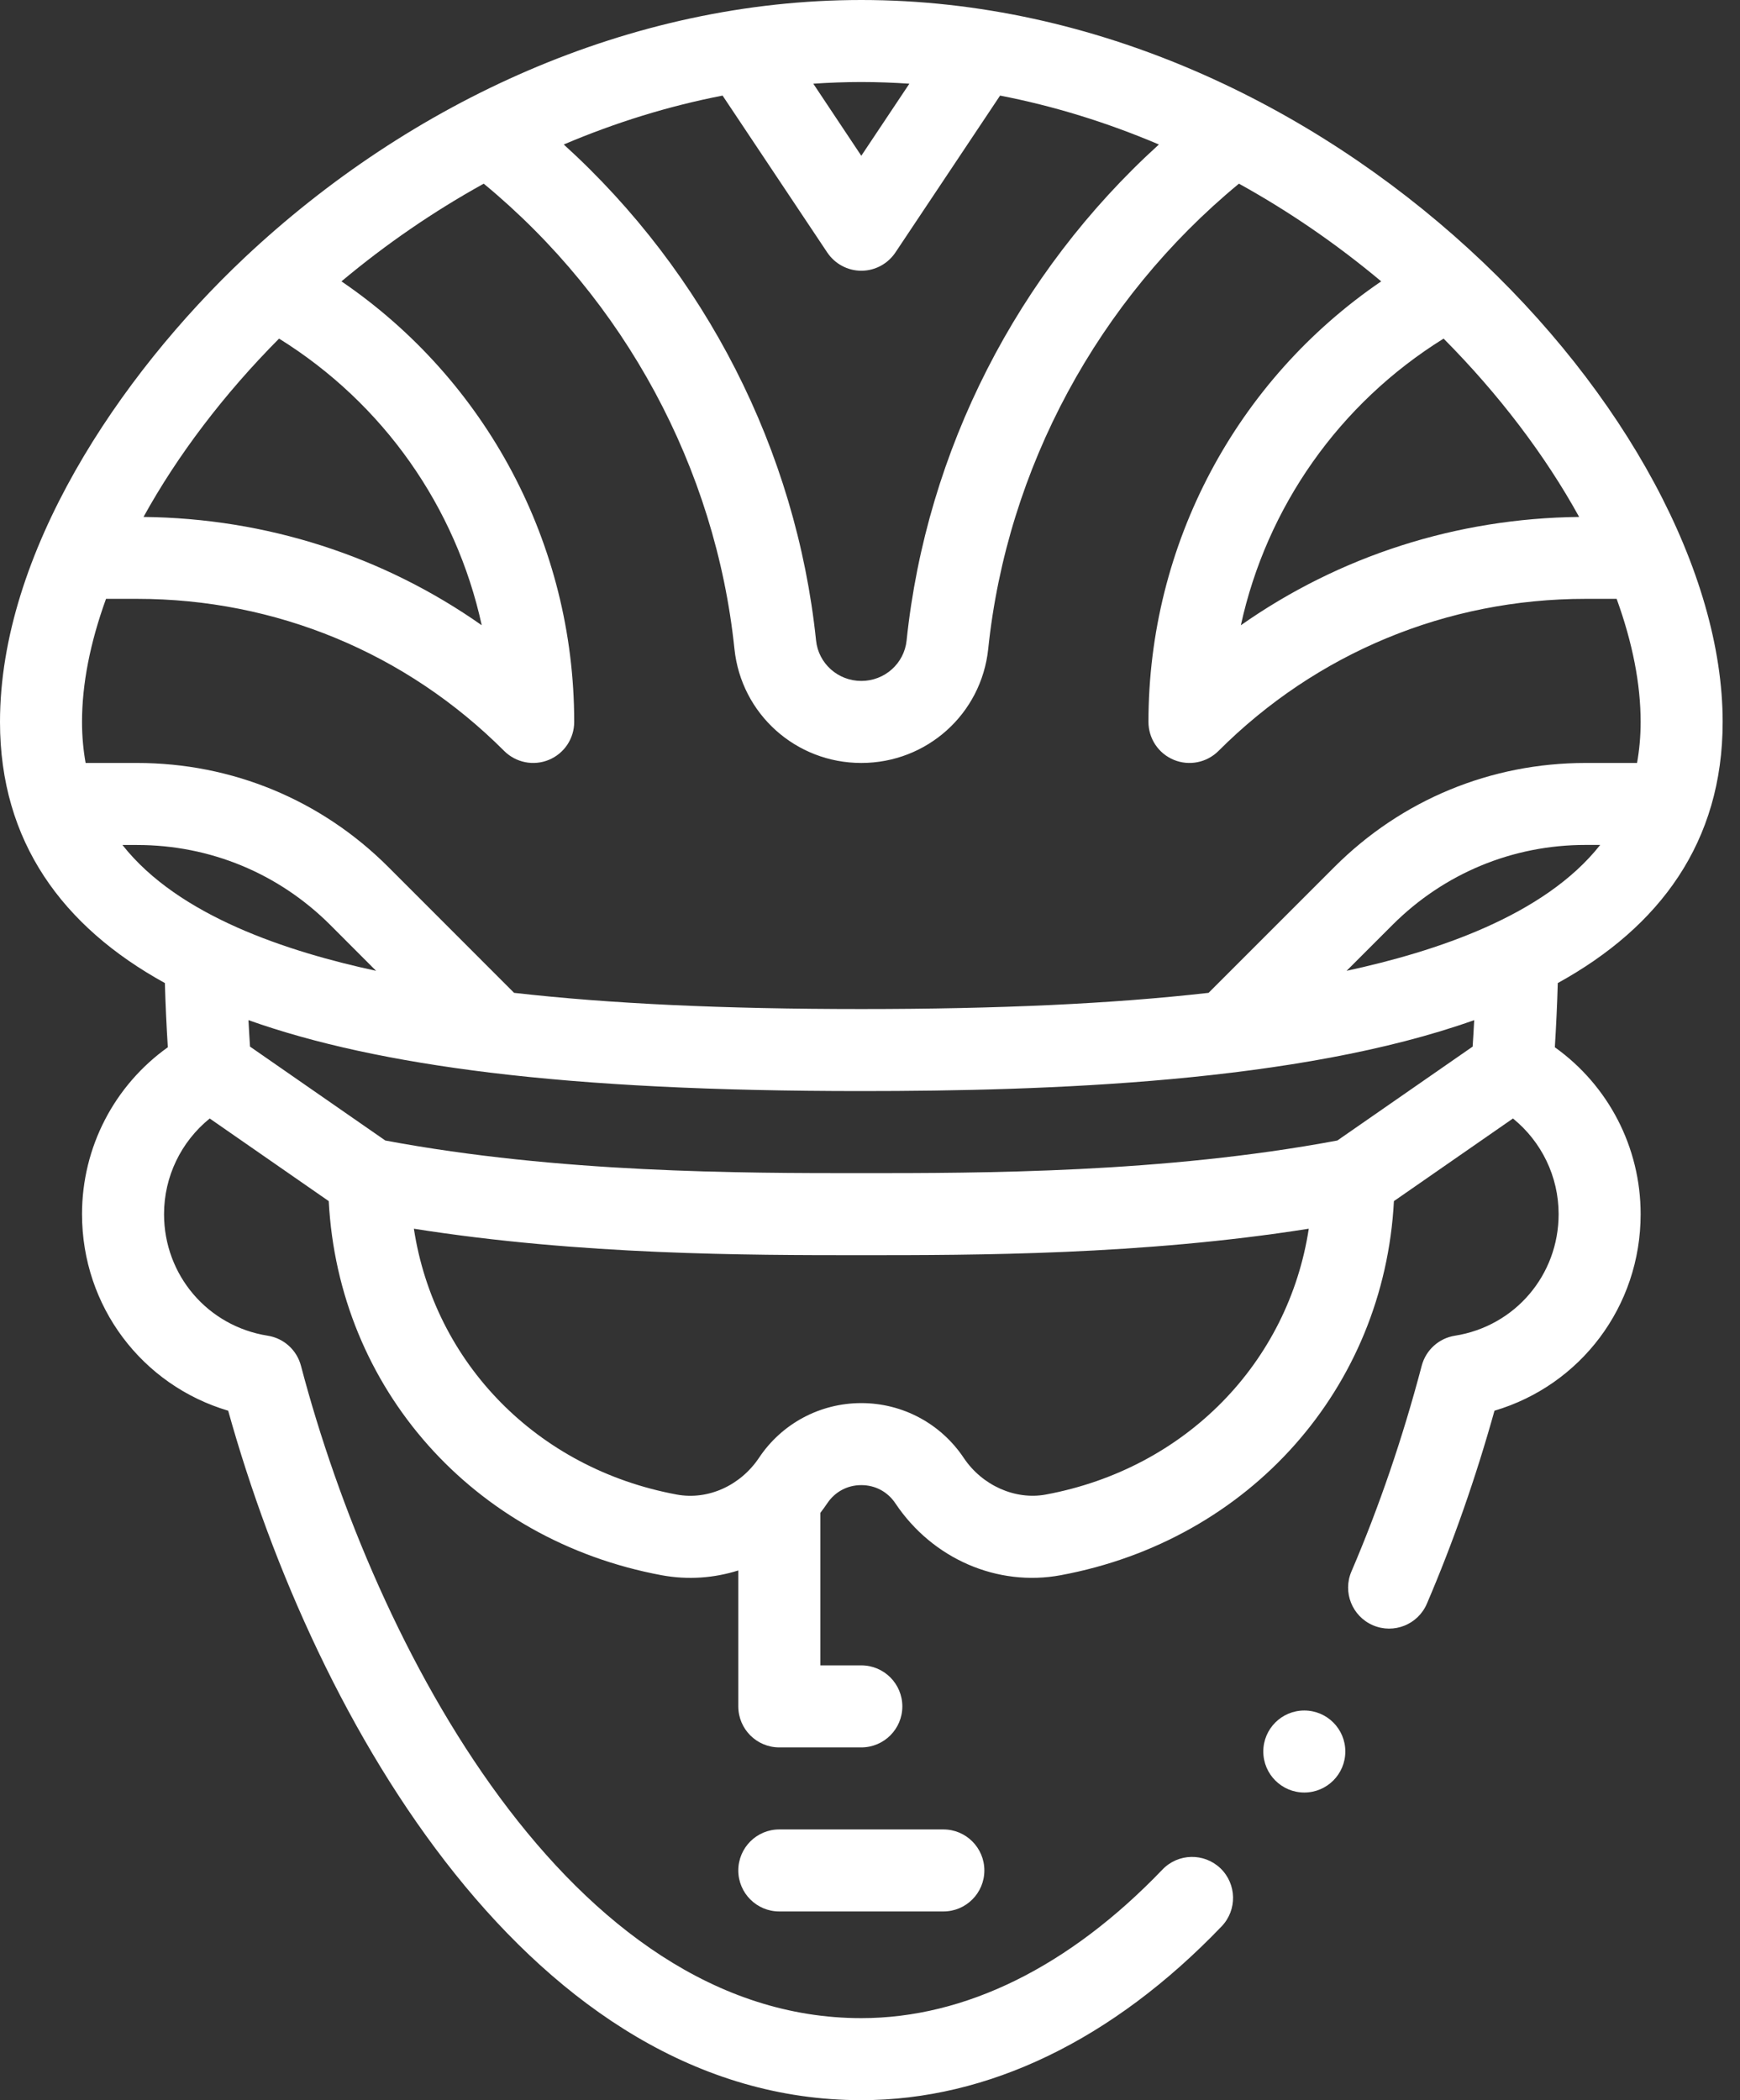 <svg width="29" height="35" viewBox="0 0 29 35" fill="none" xmlns="http://www.w3.org/2000/svg">
<rect x="0" y="0" width="29" height="35" fill="#333333" stroke="none"/>
<path d="M2.748 16.383C2.758 16.739 2.775 17.097 2.797 17.453C1.905 18.09 1.367 19.119 1.367 20.234C1.367 21.772 2.368 23.085 3.803 23.51C5.271 28.771 8.898 35 14.355 35C16.467 35 18.544 33.998 20.361 32.103C20.622 31.83 20.613 31.398 20.341 31.136C20.068 30.875 19.635 30.884 19.374 31.157C17.821 32.777 16.086 33.633 14.355 33.633C9.508 33.633 6.252 27.455 5.016 22.761C4.947 22.499 4.73 22.302 4.462 22.26C3.461 22.102 2.734 21.25 2.734 20.234C2.734 19.607 3.019 19.026 3.495 18.64L5.479 20.017C5.642 23.13 7.878 25.667 11.029 26.252C11.465 26.332 11.9 26.3 12.305 26.172V28.438C12.305 28.815 12.611 29.121 12.988 29.121H14.355C14.733 29.121 15.039 28.815 15.039 28.438C15.039 28.06 14.733 27.754 14.355 27.754H13.672V25.213C13.712 25.161 13.75 25.109 13.787 25.054C13.916 24.861 14.123 24.75 14.355 24.75H14.355C14.588 24.75 14.795 24.861 14.924 25.055C15.541 25.978 16.623 26.448 17.681 26.251C20.833 25.665 23.069 23.128 23.232 20.017L25.216 18.64C25.692 19.026 25.977 19.607 25.977 20.234C25.977 21.25 25.25 22.102 24.249 22.26C23.981 22.302 23.764 22.499 23.695 22.761C23.379 23.961 22.985 25.114 22.524 26.189C22.375 26.535 22.536 26.937 22.883 27.086C23.23 27.235 23.632 27.074 23.781 26.727C24.216 25.712 24.595 24.631 24.908 23.51C26.343 23.085 27.344 21.772 27.344 20.234C27.344 19.119 26.806 18.09 25.914 17.453C25.936 17.097 25.953 16.739 25.963 16.383C27.666 15.445 28.711 14.031 28.711 12.031C28.711 7.05 22.209 0 14.355 0C10.505 0 6.838 1.696 4.076 4.294C1.979 6.27 0 9.226 0 12.031C0 14.027 1.042 15.443 2.748 16.383ZM2.285 9.98C4.596 9.98 6.769 10.88 8.403 12.515C8.599 12.71 8.893 12.769 9.148 12.663C9.404 12.557 9.57 12.308 9.57 12.031C9.57 9.068 8.105 6.335 5.691 4.689C6.433 4.068 7.227 3.523 8.062 3.061C10.41 4.998 11.927 7.8 12.241 10.816C12.354 11.898 13.263 12.715 14.355 12.715C15.448 12.715 16.356 11.898 16.47 10.816C16.784 7.8 18.301 4.998 20.649 3.061C21.485 3.523 22.278 4.068 23.02 4.689C20.606 6.335 19.141 9.068 19.141 12.031C19.141 12.308 19.307 12.557 19.563 12.663C19.819 12.769 20.112 12.71 20.308 12.515C21.942 10.88 24.114 9.98 26.426 9.98H26.944C27.209 10.711 27.344 11.399 27.344 12.031C27.344 12.269 27.323 12.498 27.284 12.715H26.426C24.845 12.715 23.359 13.33 22.241 14.448L20.143 16.546C18.544 16.728 16.648 16.816 14.355 16.816C12.063 16.816 10.167 16.728 8.568 16.546L6.47 14.447C5.352 13.33 3.866 12.715 2.285 12.715H1.427C1.388 12.498 1.367 12.269 1.367 12.031C1.367 11.399 1.502 10.711 1.767 9.98H2.285ZM12.043 1.593L13.787 4.207C13.914 4.397 14.127 4.512 14.355 4.512C14.584 4.512 14.797 4.397 14.924 4.207L16.668 1.593C17.561 1.766 18.447 2.039 19.315 2.408C16.956 4.549 15.441 7.506 15.11 10.674C15.07 11.058 14.745 11.348 14.355 11.348C13.966 11.348 13.641 11.058 13.601 10.674C13.271 7.506 11.755 4.549 9.396 2.408C10.264 2.039 11.15 1.766 12.043 1.593ZM24.544 17.442L22.289 19.007C19.388 19.55 16.366 19.551 14.355 19.551C12.345 19.551 9.323 19.55 6.422 19.007L4.167 17.442C4.157 17.296 4.149 17.148 4.141 17.001C5.242 17.393 6.572 17.681 8.17 17.876C9.873 18.083 11.896 18.183 14.355 18.183C17.455 18.183 21.641 18.044 24.57 17.001C24.562 17.149 24.554 17.296 24.544 17.442ZM2.041 14.082H2.285C3.501 14.082 4.644 14.555 5.504 15.414L6.268 16.179C4.798 15.861 2.976 15.27 2.041 14.082ZM17.431 24.907C16.92 25.002 16.369 24.756 16.062 24.296C15.68 23.724 15.042 23.383 14.355 23.383C14.355 23.383 14.355 23.383 14.355 23.383C13.668 23.383 13.03 23.724 12.65 24.295C12.344 24.752 11.807 25.005 11.278 24.907C8.944 24.474 7.238 22.706 6.898 20.477C9.685 20.918 12.459 20.918 14.355 20.918C16.252 20.918 19.025 20.918 21.813 20.477C21.472 22.705 19.766 24.473 17.431 24.907ZM22.443 16.179L23.207 15.415C24.067 14.555 25.21 14.081 26.426 14.081H26.67C25.735 15.268 23.916 15.86 22.443 16.179ZM26.319 8.615C24.273 8.637 22.324 9.266 20.681 10.42C21.111 8.452 22.319 6.725 24.06 5.643C24.978 6.567 25.754 7.589 26.319 8.615ZM15.156 1.395L14.355 2.596L13.555 1.395C13.822 1.377 14.09 1.367 14.355 1.367C14.621 1.367 14.889 1.377 15.156 1.395ZM4.651 5.643C6.392 6.725 7.599 8.452 8.029 10.42C6.387 9.266 4.438 8.637 2.392 8.615C2.957 7.589 3.733 6.567 4.651 5.643Z" fill="white"/>
<path d="M12.988 30.488C12.611 30.488 12.305 30.794 12.305 31.172C12.305 31.549 12.611 31.855 12.988 31.855H15.723C16.1 31.855 16.406 31.549 16.406 31.172C16.406 30.794 16.1 30.488 15.723 30.488H12.988Z" fill="white"/>
<path d="M21.738 29.873C22.116 29.873 22.422 29.567 22.422 29.189C22.422 28.812 22.116 28.506 21.738 28.506C21.361 28.506 21.055 28.812 21.055 29.189C21.055 29.567 21.361 29.873 21.738 29.873Z" fill="white"/>
</svg>
